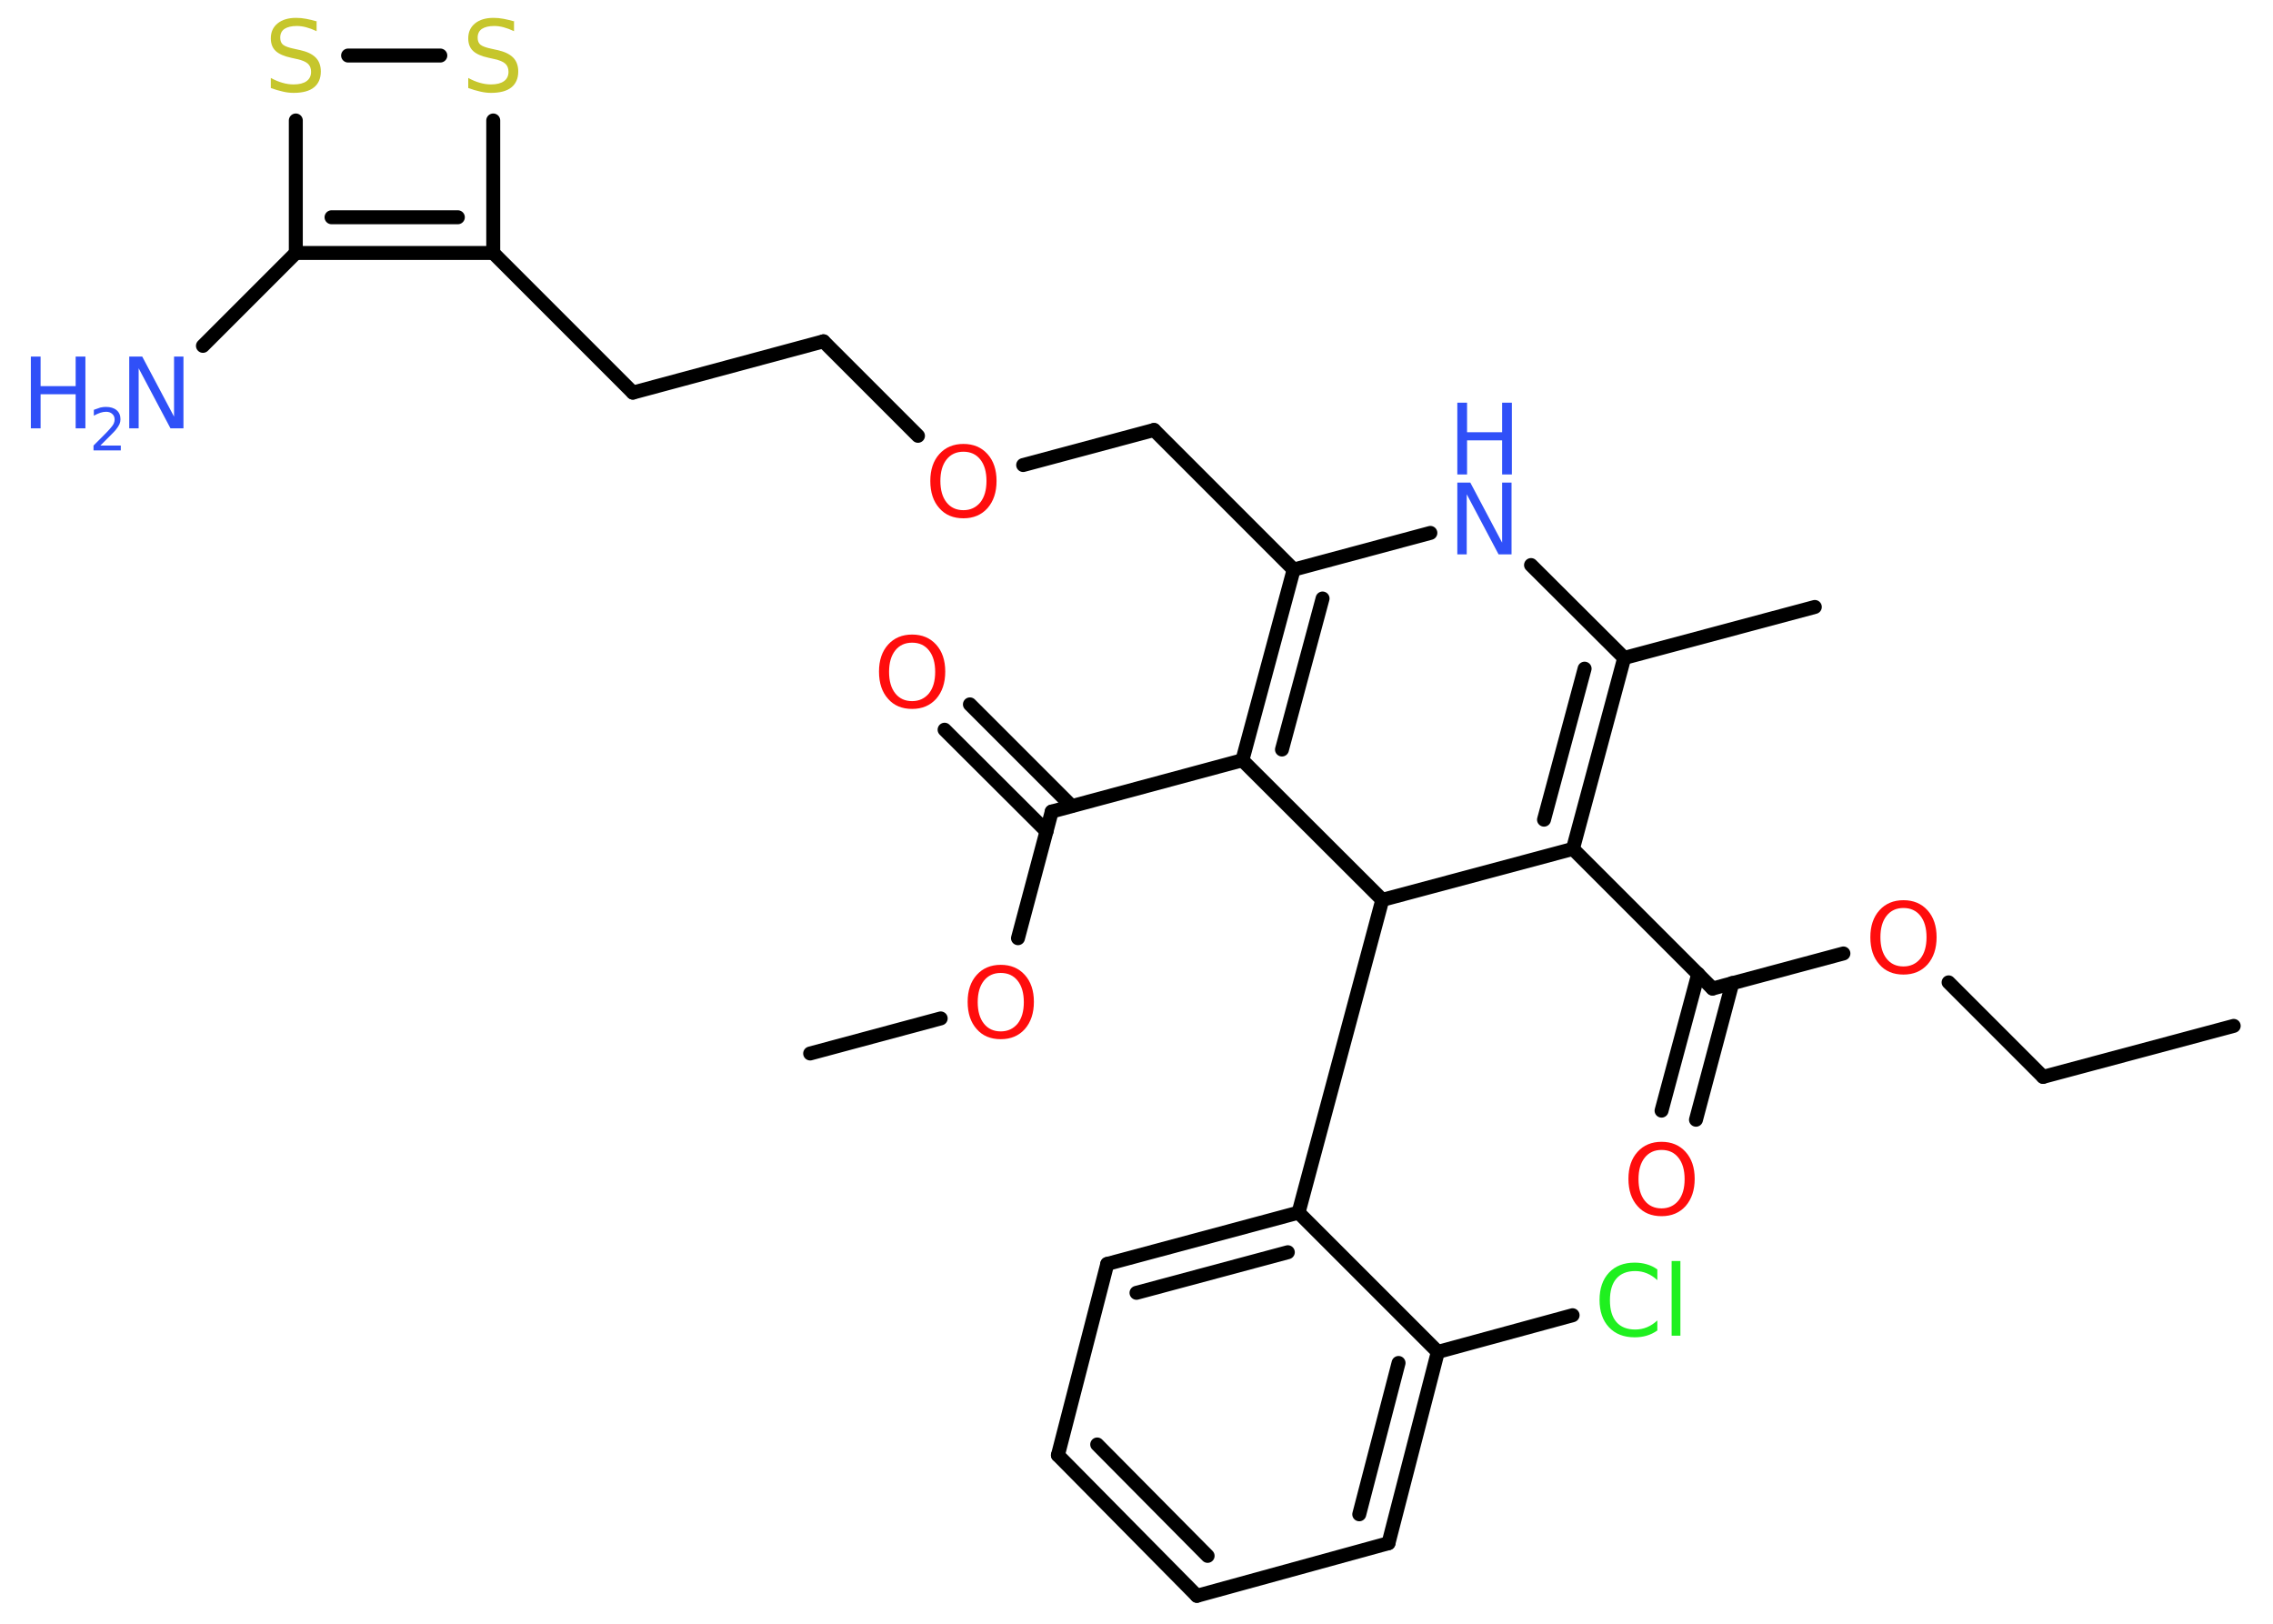 <?xml version='1.0' encoding='UTF-8'?>
<!DOCTYPE svg PUBLIC "-//W3C//DTD SVG 1.1//EN" "http://www.w3.org/Graphics/SVG/1.1/DTD/svg11.dtd">
<svg version='1.2' xmlns='http://www.w3.org/2000/svg' xmlns:xlink='http://www.w3.org/1999/xlink' width='70.0mm' height='50.0mm' viewBox='0 0 70.0 50.0'>
  <desc>Generated by the Chemistry Development Kit (http://github.com/cdk)</desc>
  <g stroke-linecap='round' stroke-linejoin='round' stroke='#000000' stroke-width='.43' fill='#FF0D0D'>
    <rect x='.0' y='.0' width='70.0' height='50.0' fill='#FFFFFF' stroke='none'/>
    <g id='mol1' class='mol'>
      <line id='mol1bnd1' class='bond' x1='68.79' y1='31.59' x2='62.92' y2='33.16'/>
      <line id='mol1bnd2' class='bond' x1='62.92' y1='33.16' x2='60.01' y2='30.25'/>
      <line id='mol1bnd3' class='bond' x1='56.77' y1='29.36' x2='52.74' y2='30.44'/>
      <g id='mol1bnd4' class='bond'>
        <line x1='53.35' y1='30.27' x2='52.23' y2='34.48'/>
        <line x1='52.3' y1='29.99' x2='51.17' y2='34.2'/>
      </g>
      <line id='mol1bnd5' class='bond' x1='52.74' y1='30.44' x2='48.44' y2='26.14'/>
      <g id='mol1bnd6' class='bond'>
        <line x1='48.44' y1='26.14' x2='50.02' y2='20.26'/>
        <line x1='47.55' y1='25.24' x2='48.8' y2='20.59'/>
      </g>
      <line id='mol1bnd7' class='bond' x1='50.02' y1='20.26' x2='55.89' y2='18.69'/>
      <line id='mol1bnd8' class='bond' x1='50.02' y1='20.26' x2='47.15' y2='17.4'/>
      <line id='mol1bnd9' class='bond' x1='44.05' y1='16.41' x2='39.84' y2='17.54'/>
      <line id='mol1bnd10' class='bond' x1='39.84' y1='17.54' x2='35.54' y2='13.24'/>
      <line id='mol1bnd11' class='bond' x1='35.54' y1='13.24' x2='31.51' y2='14.32'/>
      <line id='mol1bnd12' class='bond' x1='28.27' y1='13.42' x2='25.36' y2='10.51'/>
      <line id='mol1bnd13' class='bond' x1='25.36' y1='10.51' x2='19.49' y2='12.09'/>
      <line id='mol1bnd14' class='bond' x1='19.49' y1='12.09' x2='15.19' y2='7.79'/>
      <line id='mol1bnd15' class='bond' x1='15.19' y1='7.79' x2='15.19' y2='3.71'/>
      <line id='mol1bnd16' class='bond' x1='13.56' y1='1.71' x2='10.72' y2='1.71'/>
      <line id='mol1bnd17' class='bond' x1='9.11' y1='3.71' x2='9.11' y2='7.79'/>
      <g id='mol1bnd18' class='bond'>
        <line x1='9.11' y1='7.79' x2='15.19' y2='7.79'/>
        <line x1='10.21' y1='6.69' x2='14.1' y2='6.69'/>
      </g>
      <line id='mol1bnd19' class='bond' x1='9.11' y1='7.79' x2='6.25' y2='10.65'/>
      <g id='mol1bnd20' class='bond'>
        <line x1='39.84' y1='17.54' x2='38.26' y2='23.41'/>
        <line x1='40.73' y1='18.43' x2='39.48' y2='23.08'/>
      </g>
      <line id='mol1bnd21' class='bond' x1='38.26' y1='23.41' x2='32.39' y2='24.99'/>
      <g id='mol1bnd22' class='bond'>
        <line x1='32.23' y1='25.6' x2='29.09' y2='22.47'/>
        <line x1='33.0' y1='24.82' x2='29.87' y2='21.69'/>
      </g>
      <line id='mol1bnd23' class='bond' x1='32.39' y1='24.99' x2='31.35' y2='28.89'/>
      <line id='mol1bnd24' class='bond' x1='28.97' y1='31.36' x2='24.95' y2='32.44'/>
      <line id='mol1bnd25' class='bond' x1='38.26' y1='23.41' x2='42.57' y2='27.71'/>
      <line id='mol1bnd26' class='bond' x1='48.44' y1='26.14' x2='42.57' y2='27.71'/>
      <line id='mol1bnd27' class='bond' x1='42.57' y1='27.71' x2='39.99' y2='37.34'/>
      <g id='mol1bnd28' class='bond'>
        <line x1='39.99' y1='37.34' x2='34.1' y2='38.92'/>
        <line x1='39.66' y1='38.56' x2='35.0' y2='39.81'/>
      </g>
      <line id='mol1bnd29' class='bond' x1='34.1' y1='38.92' x2='32.58' y2='44.81'/>
      <g id='mol1bnd30' class='bond'>
        <line x1='32.58' y1='44.81' x2='36.86' y2='49.14'/>
        <line x1='33.79' y1='44.48' x2='37.19' y2='47.91'/>
      </g>
      <line id='mol1bnd31' class='bond' x1='36.86' y1='49.14' x2='42.76' y2='47.52'/>
      <g id='mol1bnd32' class='bond'>
        <line x1='42.76' y1='47.52' x2='44.28' y2='41.63'/>
        <line x1='41.86' y1='46.63' x2='43.07' y2='41.97'/>
      </g>
      <line id='mol1bnd33' class='bond' x1='39.99' y1='37.34' x2='44.28' y2='41.63'/>
      <line id='mol1bnd34' class='bond' x1='44.28' y1='41.63' x2='48.43' y2='40.5'/>
      <path id='mol1atm3' class='atom' d='M58.62 27.96q-.33 .0 -.52 .24q-.19 .24 -.19 .66q.0 .42 .19 .66q.19 .24 .52 .24q.32 .0 .52 -.24q.19 -.24 .19 -.66q.0 -.42 -.19 -.66q-.19 -.24 -.52 -.24zM58.62 27.72q.46 .0 .74 .31q.28 .31 .28 .83q.0 .52 -.28 .84q-.28 .31 -.74 .31q-.47 .0 -.74 -.31q-.28 -.31 -.28 -.84q.0 -.52 .28 -.83q.28 -.31 .74 -.31z' stroke='none'/>
      <path id='mol1atm5' class='atom' d='M51.17 35.41q-.33 .0 -.52 .24q-.19 .24 -.19 .66q.0 .42 .19 .66q.19 .24 .52 .24q.32 .0 .52 -.24q.19 -.24 .19 -.66q.0 -.42 -.19 -.66q-.19 -.24 -.52 -.24zM51.17 35.16q.46 .0 .74 .31q.28 .31 .28 .83q.0 .52 -.28 .84q-.28 .31 -.74 .31q-.47 .0 -.74 -.31q-.28 -.31 -.28 -.84q.0 -.52 .28 -.83q.28 -.31 .74 -.31z' stroke='none'/>
      <g id='mol1atm9' class='atom'>
        <path d='M44.88 14.86h.4l.98 1.85v-1.85h.29v2.21h-.4l-.98 -1.85v1.85h-.29v-2.21z' stroke='none' fill='#3050F8'/>
        <path d='M44.88 12.4h.3v.91h1.08v-.91h.3v2.21h-.3v-1.05h-1.08v1.05h-.3v-2.21z' stroke='none' fill='#3050F8'/>
      </g>
      <path id='mol1atm12' class='atom' d='M29.67 13.91q-.33 .0 -.52 .24q-.19 .24 -.19 .66q.0 .42 .19 .66q.19 .24 .52 .24q.32 .0 .52 -.24q.19 -.24 .19 -.66q.0 -.42 -.19 -.66q-.19 -.24 -.52 -.24zM29.67 13.67q.46 .0 .74 .31q.28 .31 .28 .83q.0 .52 -.28 .84q-.28 .31 -.74 .31q-.47 .0 -.74 -.31q-.28 -.31 -.28 -.84q.0 -.52 .28 -.83q.28 -.31 .74 -.31z' stroke='none'/>
      <path id='mol1atm16' class='atom' d='M15.83 .67v.29q-.17 -.08 -.32 -.12q-.15 -.04 -.29 -.04q-.24 .0 -.38 .09q-.13 .09 -.13 .27q.0 .15 .09 .22q.09 .07 .33 .12l.18 .04q.33 .07 .49 .23q.16 .16 .16 .43q.0 .32 -.21 .49q-.21 .17 -.63 .17q-.16 .0 -.33 -.04q-.18 -.04 -.37 -.11v-.31q.18 .1 .36 .15q.17 .05 .34 .05q.26 .0 .4 -.1q.14 -.1 .14 -.29q.0 -.16 -.1 -.25q-.1 -.09 -.33 -.14l-.18 -.04q-.33 -.07 -.48 -.21q-.15 -.14 -.15 -.39q.0 -.29 .21 -.46q.21 -.17 .57 -.17q.15 .0 .31 .03q.16 .03 .33 .08z' stroke='none' fill='#C6C62C'/>
      <path id='mol1atm17' class='atom' d='M9.75 .67v.29q-.17 -.08 -.32 -.12q-.15 -.04 -.29 -.04q-.24 .0 -.38 .09q-.13 .09 -.13 .27q.0 .15 .09 .22q.09 .07 .33 .12l.18 .04q.33 .07 .49 .23q.16 .16 .16 .43q.0 .32 -.21 .49q-.21 .17 -.63 .17q-.16 .0 -.33 -.04q-.18 -.04 -.37 -.11v-.31q.18 .1 .36 .15q.17 .05 .34 .05q.26 .0 .4 -.1q.14 -.1 .14 -.29q.0 -.16 -.1 -.25q-.1 -.09 -.33 -.14l-.18 -.04q-.33 -.07 -.48 -.21q-.15 -.14 -.15 -.39q.0 -.29 .21 -.46q.21 -.17 .57 -.17q.15 .0 .31 .03q.16 .03 .33 .08z' stroke='none' fill='#C6C62C'/>
      <g id='mol1atm19' class='atom'>
        <path d='M3.98 10.98h.4l.98 1.85v-1.85h.29v2.21h-.4l-.98 -1.85v1.85h-.29v-2.21z' stroke='none' fill='#3050F8'/>
        <path d='M.95 10.98h.3v.91h1.08v-.91h.3v2.21h-.3v-1.05h-1.08v1.05h-.3v-2.21z' stroke='none' fill='#3050F8'/>
        <path d='M3.1 13.72h.62v.15h-.84v-.15q.1 -.1 .28 -.28q.18 -.18 .22 -.23q.09 -.1 .12 -.16q.03 -.07 .03 -.13q.0 -.11 -.07 -.17q-.07 -.07 -.19 -.07q-.09 .0 -.18 .03q-.09 .03 -.2 .09v-.18q.11 -.04 .2 -.07q.09 -.02 .17 -.02q.21 .0 .33 .1q.12 .1 .12 .28q.0 .08 -.03 .15q-.03 .07 -.11 .17q-.02 .03 -.14 .15q-.12 .12 -.34 .34z' stroke='none' fill='#3050F8'/>
      </g>
      <path id='mol1atm22' class='atom' d='M28.09 19.79q-.33 .0 -.52 .24q-.19 .24 -.19 .66q.0 .42 .19 .66q.19 .24 .52 .24q.32 .0 .52 -.24q.19 -.24 .19 -.66q.0 -.42 -.19 -.66q-.19 -.24 -.52 -.24zM28.09 19.54q.46 .0 .74 .31q.28 .31 .28 .83q.0 .52 -.28 .84q-.28 .31 -.74 .31q-.47 .0 -.74 -.31q-.28 -.31 -.28 -.84q.0 -.52 .28 -.83q.28 -.31 .74 -.31z' stroke='none'/>
      <path id='mol1atm23' class='atom' d='M30.82 29.96q-.33 .0 -.52 .24q-.19 .24 -.19 .66q.0 .42 .19 .66q.19 .24 .52 .24q.32 .0 .52 -.24q.19 -.24 .19 -.66q.0 -.42 -.19 -.66q-.19 -.24 -.52 -.24zM30.82 29.71q.46 .0 .74 .31q.28 .31 .28 .83q.0 .52 -.28 .84q-.28 .31 -.74 .31q-.47 .0 -.74 -.31q-.28 -.31 -.28 -.84q.0 -.52 .28 -.83q.28 -.31 .74 -.31z' stroke='none'/>
      <path id='mol1atm32' class='atom' d='M51.04 39.1v.32q-.15 -.14 -.32 -.21q-.17 -.07 -.36 -.07q-.38 .0 -.58 .23q-.2 .23 -.2 .67q.0 .44 .2 .67q.2 .23 .58 .23q.19 .0 .36 -.07q.17 -.07 .32 -.21v.31q-.16 .11 -.33 .16q-.17 .05 -.37 .05q-.5 .0 -.79 -.31q-.29 -.31 -.29 -.84q.0 -.53 .29 -.84q.29 -.31 .79 -.31q.2 .0 .37 .05q.18 .05 .33 .16zM51.48 38.83h.27v2.3h-.27v-2.3z' stroke='none' fill='#1FF01F'/>
    </g>
  </g>
</svg>
